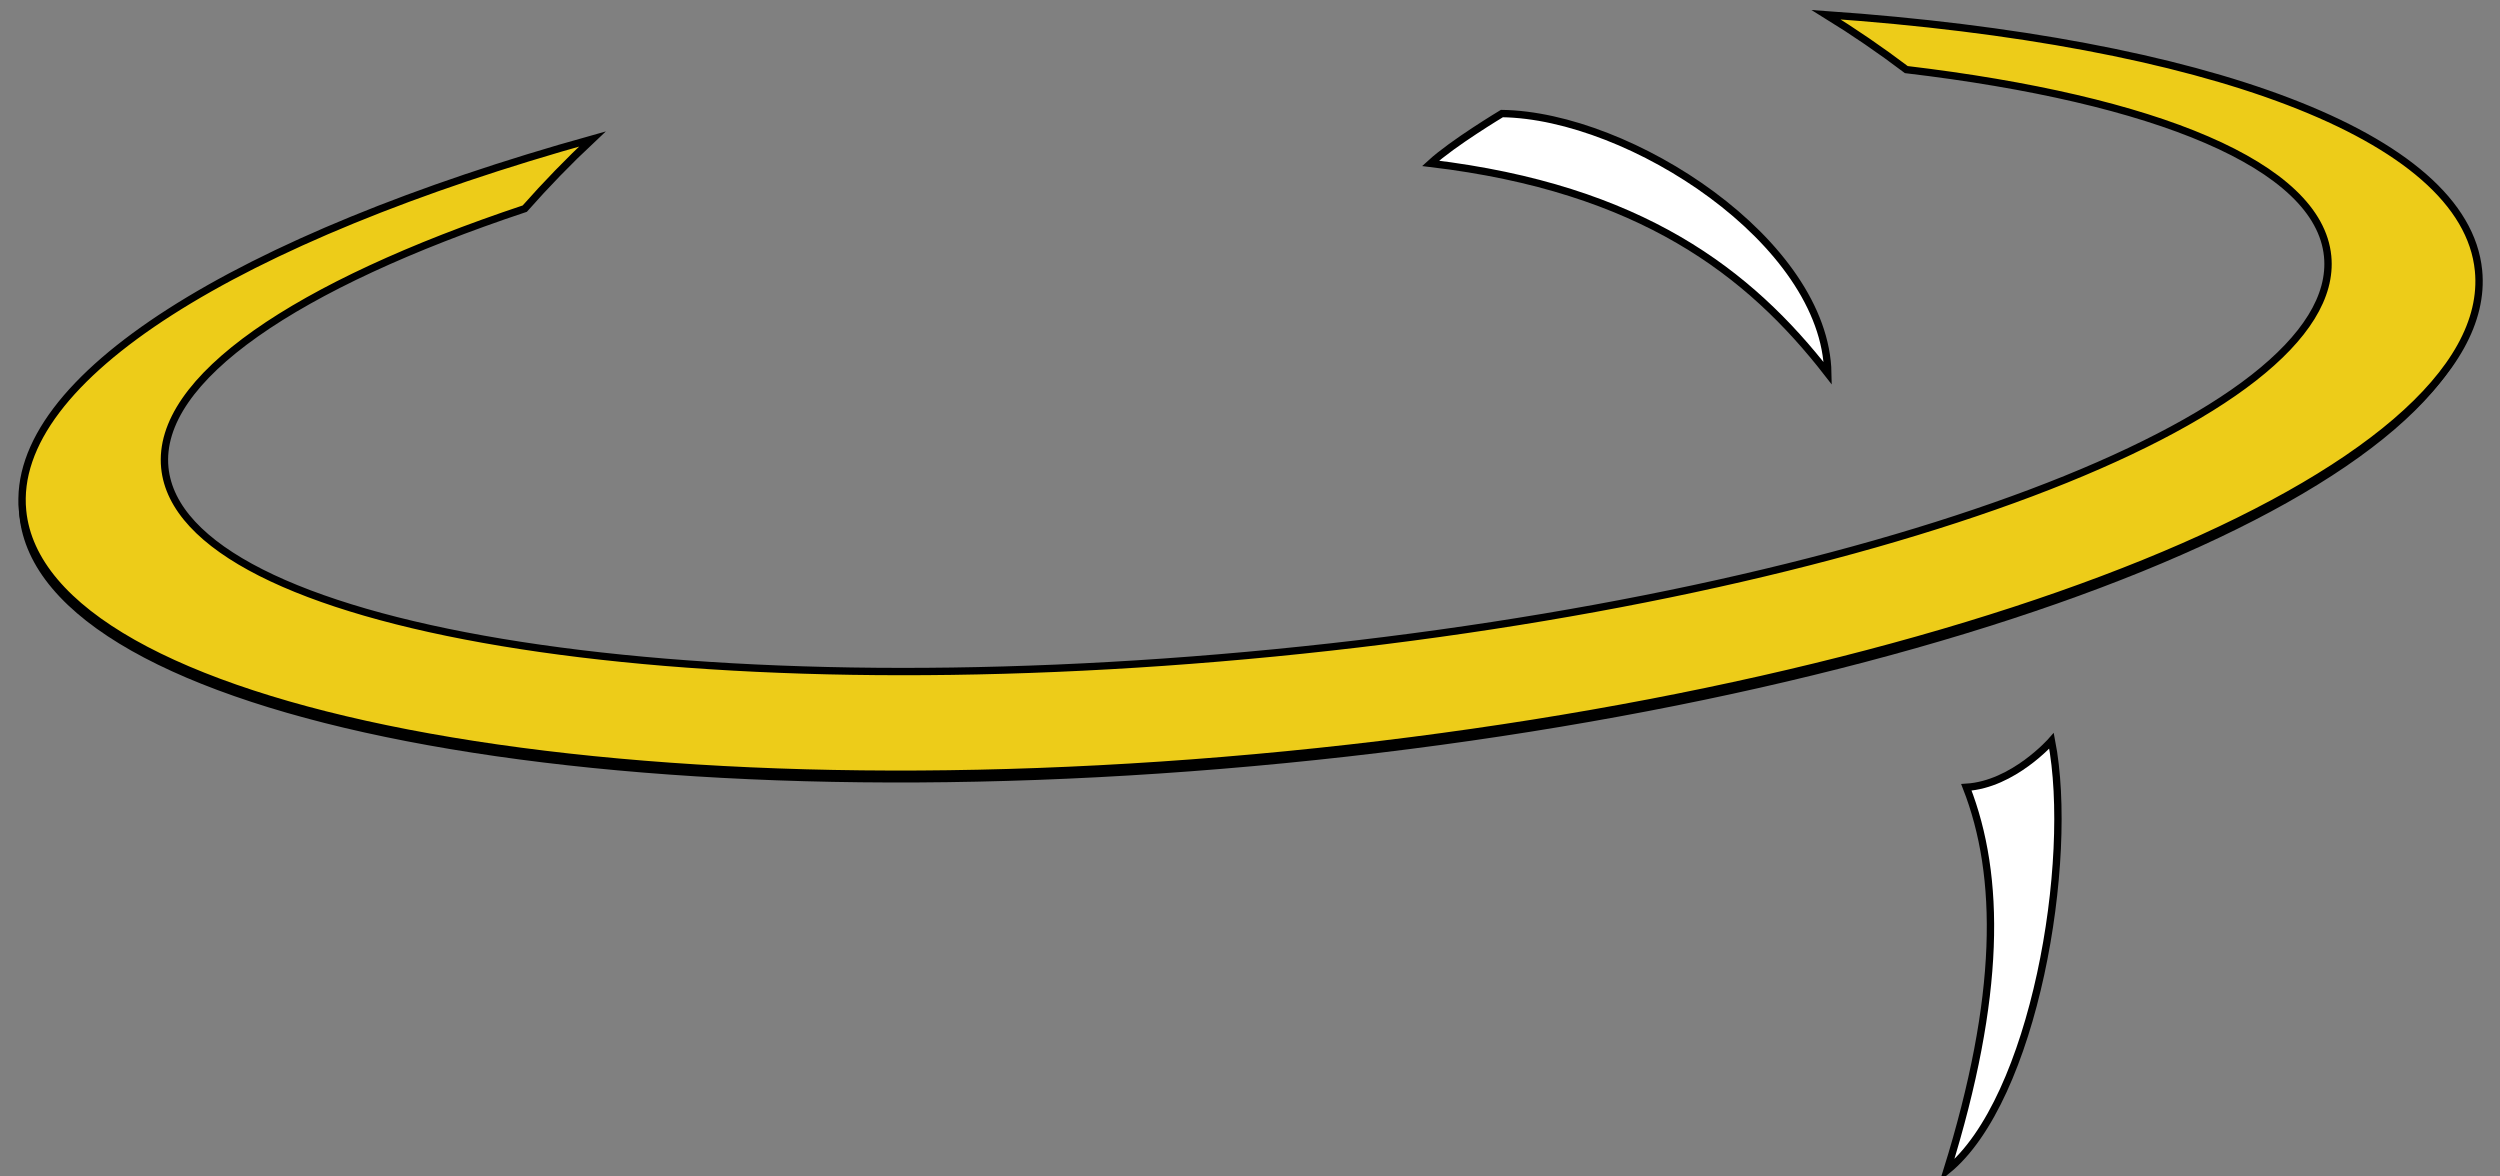 <?xml version="1.0" encoding="utf-8"?>
<!DOCTYPE svg PUBLIC "-//W3C//DTD SVG 1.1//EN" "http://www.w3.org/Graphics/SVG/1.1/DTD/svg11.dtd">
<svg version="1.1" id="Auréole" xmlns="http://www.w3.org/2000/svg" xmlns:xlink="http://www.w3.org/1999/xlink" x="0px" y="0px"
	 width="340px" height="160px" viewBox="0 0 340 160" enable-background="new 0 0 340 160" xml:space="preserve">
<rect x="0" y="0" width="340" height="160" fill="#808080" stroke="none"/>
<path fill="#FFFFFF" stroke="#000000" stroke-miterlimit="10" d="M248.586,50.791c-0.308-17.899-26.928-35.105-44.328-35.348
	c0,0-6.668,4-9.701,6.775C223.171,25.629,237.931,37.06,248.586,50.791z"/>
<path fill="#FFFFFF" stroke="#000000" stroke-miterlimit="10" d="M264.793,159.19c11.849-9.624,17.369-42.113,14.212-58.432
	c0,0-5.188,5.919-11.579,6.316C272.164,119.181,272.164,135.502,264.793,159.19z"/>
<path fill="#F89838" stroke="#000000" stroke-miterlimit="10" d="M334.537,31.219c0.174,0.706,0.309,1.418,0.378,2.142
	c2.641,27.021-69.02,56.139-160.059,65.038C83.815,107.298,7.871,92.609,5.23,65.59c-0.219-2.244,0.084-4.502,0.858-6.762
	c-2.282,3.746-3.323,7.51-2.958,11.234c2.674,27.354,79.477,42.232,171.545,33.232c92.067-9,164.534-38.471,161.86-65.824
	C336.324,35.307,335.647,33.222,334.537,31.219z"/>
<path fill="#F1E877" d="M333.692,29.322c7.391,28.592-68.64,56.31-158.78,65.902C83.499,104.951-5.874,90.299,6.892,57.899
	c-18.713,27.977,58.032,51.36,167.985,41.141C268.974,90.293,349.007,56.424,333.692,29.322z"/>
<path fill="#EDCC19" stroke="#000000" stroke-miterlimit="10" d="M337.081,36.808C335.276,18.351,299.655,5.584,248.345,2
	c3.76,2.318,7.401,4.81,10.913,7.465c33.838,4.016,56.092,12.998,57.302,25.385c2.137,21.85-61.979,45.998-143.206,53.939
	C92.128,96.73,24.55,85.454,22.414,63.604C21.233,51.52,40.331,38.734,71.367,28.375c2.917-3.299,5.983-6.463,9.197-9.472
	C32.516,32.322,1.301,51.355,3.071,69.459c2.674,27.354,79.612,42.218,171.847,33.202C267.152,93.645,339.756,64.16,337.081,36.808z
	"/>
</svg>
